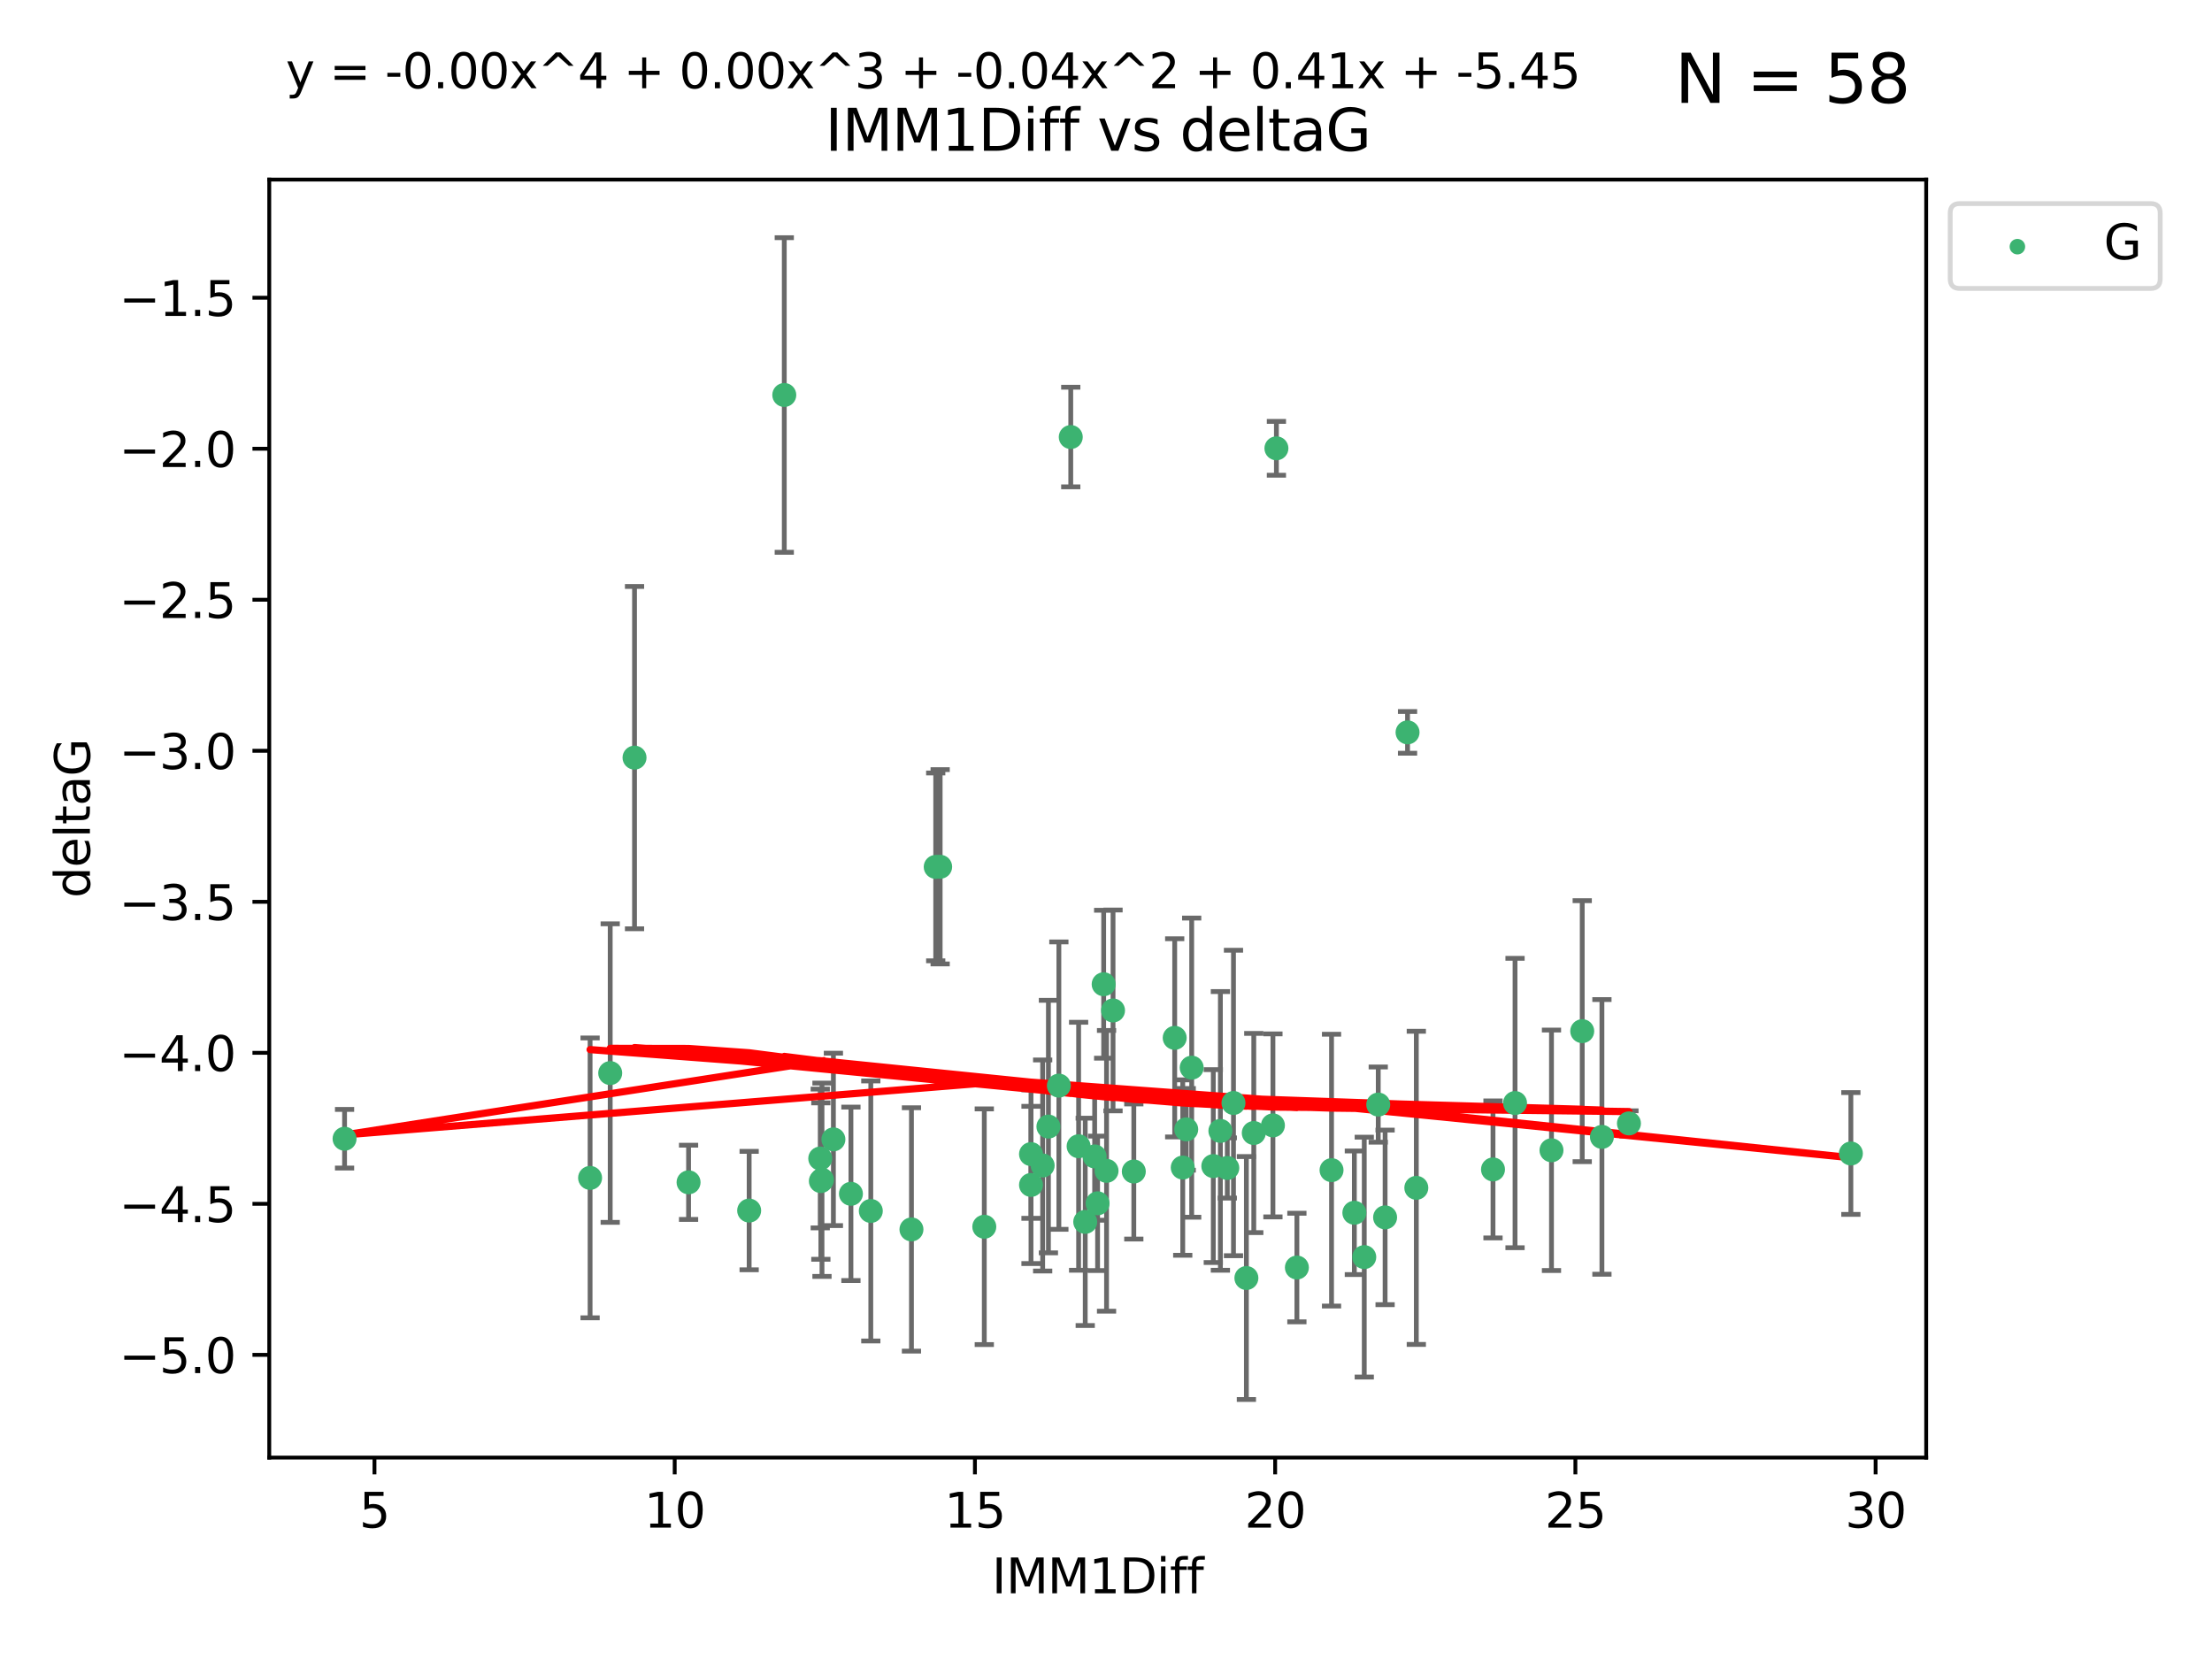 <?xml version="1.0" encoding="utf-8" standalone="no"?>
<!DOCTYPE svg PUBLIC "-//W3C//DTD SVG 1.1//EN"
  "http://www.w3.org/Graphics/SVG/1.1/DTD/svg11.dtd">
<svg xmlns:xlink="http://www.w3.org/1999/xlink" width="460.8pt" height="345.6pt" viewBox="0 0 460.8 345.6" xmlns="http://www.w3.org/2000/svg" version="1.1">
 <defs>
  <style type="text/css">*{stroke-linejoin: round; stroke-linecap: butt}</style>
 </defs>
 <g id="figure_1">
  <g id="patch_1">
   <path d="M 0 345.6 
L 460.8 345.6 
L 460.8 0 
L 0 0 
z
" style="fill: #ffffff"/>
  </g>
  <g id="axes_1">
   <g id="patch_2">
    <path d="M 56.09 303.64 
L 401.26 303.64 
L 401.26 37.411 
L 56.09 37.411 
z
" style="fill: #ffffff"/>
   </g>
   <g id="PathCollection_1">
    <defs>
     <path id="m082bf51228" d="M 0 1.118 
C 0.297 1.118 0.581 1 0.791 0.791 
C 1 0.581 1.118 0.297 1.118 0 
C 1.118 -0.297 1 -0.581 0.791 -0.791 
C 0.581 -1 0.297 -1.118 0 -1.118 
C -0.297 -1.118 -0.581 -1 -0.791 -0.791 
C -1 -0.581 -1.118 -0.297 -1.118 0 
C -1.118 0.297 -1 0.581 -0.791 0.791 
C -0.581 1 -0.297 1.118 0 1.118 
z
" style="stroke: #3cb371"/>
    </defs>
    <g clip-path="url(#pa85f6f76be)">
     <use xlink:href="#m082bf51228" x="171.235" y="245.766" style="fill: #3cb371; stroke: #3cb371"/>
     <use xlink:href="#m082bf51228" x="71.78" y="237.22" style="fill: #3cb371; stroke: #3cb371"/>
     <use xlink:href="#m082bf51228" x="205.046" y="255.553" style="fill: #3cb371; stroke: #3cb371"/>
     <use xlink:href="#m082bf51228" x="156.063" y="252.184" style="fill: #3cb371; stroke: #3cb371"/>
     <use xlink:href="#m082bf51228" x="143.441" y="246.299" style="fill: #3cb371; stroke: #3cb371"/>
     <use xlink:href="#m082bf51228" x="127.118" y="223.542" style="fill: #3cb371; stroke: #3cb371"/>
     <use xlink:href="#m082bf51228" x="217.205" y="242.793" style="fill: #3cb371; stroke: #3cb371"/>
     <use xlink:href="#m082bf51228" x="259.646" y="266.235" style="fill: #3cb371; stroke: #3cb371"/>
     <use xlink:href="#m082bf51228" x="252.754" y="242.916" style="fill: #3cb371; stroke: #3cb371"/>
     <use xlink:href="#m082bf51228" x="173.612" y="237.353" style="fill: #3cb371; stroke: #3cb371"/>
     <use xlink:href="#m082bf51228" x="224.697" y="238.785" style="fill: #3cb371; stroke: #3cb371"/>
     <use xlink:href="#m082bf51228" x="228.65" y="250.675" style="fill: #3cb371; stroke: #3cb371"/>
     <use xlink:href="#m082bf51228" x="181.405" y="252.263" style="fill: #3cb371; stroke: #3cb371"/>
     <use xlink:href="#m082bf51228" x="246.387" y="243.223" style="fill: #3cb371; stroke: #3cb371"/>
     <use xlink:href="#m082bf51228" x="226.073" y="254.537" style="fill: #3cb371; stroke: #3cb371"/>
     <use xlink:href="#m082bf51228" x="329.607" y="214.808" style="fill: #3cb371; stroke: #3cb371"/>
     <use xlink:href="#m082bf51228" x="315.61" y="229.781" style="fill: #3cb371; stroke: #3cb371"/>
     <use xlink:href="#m082bf51228" x="220.582" y="226.155" style="fill: #3cb371; stroke: #3cb371"/>
     <use xlink:href="#m082bf51228" x="214.778" y="240.42" style="fill: #3cb371; stroke: #3cb371"/>
     <use xlink:href="#m082bf51228" x="247.113" y="235.264" style="fill: #3cb371; stroke: #3cb371"/>
     <use xlink:href="#m082bf51228" x="248.251" y="222.41" style="fill: #3cb371; stroke: #3cb371"/>
     <use xlink:href="#m082bf51228" x="277.384" y="243.762" style="fill: #3cb371; stroke: #3cb371"/>
     <use xlink:href="#m082bf51228" x="339.339" y="234.024" style="fill: #3cb371; stroke: #3cb371"/>
     <use xlink:href="#m082bf51228" x="254.23" y="235.587" style="fill: #3cb371; stroke: #3cb371"/>
     <use xlink:href="#m082bf51228" x="295.046" y="247.448" style="fill: #3cb371; stroke: #3cb371"/>
     <use xlink:href="#m082bf51228" x="333.71" y="236.836" style="fill: #3cb371; stroke: #3cb371"/>
     <use xlink:href="#m082bf51228" x="323.203" y="239.625" style="fill: #3cb371; stroke: #3cb371"/>
     <use xlink:href="#m082bf51228" x="288.541" y="253.603" style="fill: #3cb371; stroke: #3cb371"/>
     <use xlink:href="#m082bf51228" x="122.927" y="245.378" style="fill: #3cb371; stroke: #3cb371"/>
     <use xlink:href="#m082bf51228" x="284.201" y="261.877" style="fill: #3cb371; stroke: #3cb371"/>
     <use xlink:href="#m082bf51228" x="311.019" y="243.614" style="fill: #3cb371; stroke: #3cb371"/>
     <use xlink:href="#m082bf51228" x="255.669" y="243.312" style="fill: #3cb371; stroke: #3cb371"/>
     <use xlink:href="#m082bf51228" x="177.265" y="248.692" style="fill: #3cb371; stroke: #3cb371"/>
     <use xlink:href="#m082bf51228" x="170.998" y="246.04" style="fill: #3cb371; stroke: #3cb371"/>
     <use xlink:href="#m082bf51228" x="228.037" y="240.904" style="fill: #3cb371; stroke: #3cb371"/>
     <use xlink:href="#m082bf51228" x="261.185" y="236.026" style="fill: #3cb371; stroke: #3cb371"/>
     <use xlink:href="#m082bf51228" x="195.852" y="180.565" style="fill: #3cb371; stroke: #3cb371"/>
     <use xlink:href="#m082bf51228" x="236.193" y="244.046" style="fill: #3cb371; stroke: #3cb371"/>
     <use xlink:href="#m082bf51228" x="270.166" y="264.051" style="fill: #3cb371; stroke: #3cb371"/>
     <use xlink:href="#m082bf51228" x="230.514" y="243.907" style="fill: #3cb371; stroke: #3cb371"/>
     <use xlink:href="#m082bf51228" x="282.137" y="252.64" style="fill: #3cb371; stroke: #3cb371"/>
     <use xlink:href="#m082bf51228" x="385.57" y="240.295" style="fill: #3cb371; stroke: #3cb371"/>
     <use xlink:href="#m082bf51228" x="287.115" y="230.102" style="fill: #3cb371; stroke: #3cb371"/>
     <use xlink:href="#m082bf51228" x="194.927" y="180.59" style="fill: #3cb371; stroke: #3cb371"/>
     <use xlink:href="#m082bf51228" x="218.405" y="234.688" style="fill: #3cb371; stroke: #3cb371"/>
     <use xlink:href="#m082bf51228" x="223.059" y="91.043" style="fill: #3cb371; stroke: #3cb371"/>
     <use xlink:href="#m082bf51228" x="189.873" y="256.111" style="fill: #3cb371; stroke: #3cb371"/>
     <use xlink:href="#m082bf51228" x="231.865" y="210.497" style="fill: #3cb371; stroke: #3cb371"/>
     <use xlink:href="#m082bf51228" x="163.38" y="82.282" style="fill: #3cb371; stroke: #3cb371"/>
     <use xlink:href="#m082bf51228" x="214.778" y="246.843" style="fill: #3cb371; stroke: #3cb371"/>
     <use xlink:href="#m082bf51228" x="229.913" y="205.035" style="fill: #3cb371; stroke: #3cb371"/>
     <use xlink:href="#m082bf51228" x="265.175" y="234.44" style="fill: #3cb371; stroke: #3cb371"/>
     <use xlink:href="#m082bf51228" x="244.711" y="216.204" style="fill: #3cb371; stroke: #3cb371"/>
     <use xlink:href="#m082bf51228" x="256.957" y="229.773" style="fill: #3cb371; stroke: #3cb371"/>
     <use xlink:href="#m082bf51228" x="132.184" y="157.829" style="fill: #3cb371; stroke: #3cb371"/>
     <use xlink:href="#m082bf51228" x="170.873" y="241.339" style="fill: #3cb371; stroke: #3cb371"/>
     <use xlink:href="#m082bf51228" x="265.901" y="93.393" style="fill: #3cb371; stroke: #3cb371"/>
     <use xlink:href="#m082bf51228" x="293.219" y="152.568" style="fill: #3cb371; stroke: #3cb371"/>
    </g>
   </g>
   <g id="matplotlib.axis_1">
    <g id="xtick_1">
     <g id="line2d_1">
      <defs>
       <path id="m961f6f81b0" d="M 0 0 
L 0 3.5 
" style="stroke: #000000; stroke-width: 0.8"/>
      </defs>
      <g>
       <use xlink:href="#m961f6f81b0" x="78.009" y="303.64" style="stroke: #000000; stroke-width: 0.8"/>
      </g>
     </g>
     <g id="text_1">
      <!-- 5 -->
      <g transform="translate(74.828 318.238)scale(0.1 -0.1)">
       <defs>
        <path id="DejaVuSans-35" d="M 691 4666 
L 3169 4666 
L 3169 4134 
L 1269 4134 
L 1269 2991 
Q 1406 3038 1543 3061 
Q 1681 3084 1819 3084 
Q 2600 3084 3056 2656 
Q 3513 2228 3513 1497 
Q 3513 744 3044 326 
Q 2575 -91 1722 -91 
Q 1428 -91 1123 -41 
Q 819 9 494 109 
L 494 744 
Q 775 591 1075 516 
Q 1375 441 1709 441 
Q 2250 441 2565 725 
Q 2881 1009 2881 1497 
Q 2881 1984 2565 2268 
Q 2250 2553 1709 2553 
Q 1456 2553 1204 2497 
Q 953 2441 691 2322 
L 691 4666 
z
" transform="scale(0.016)"/>
       </defs>
       <use xlink:href="#DejaVuSans-35"/>
      </g>
     </g>
    </g>
    <g id="xtick_2">
     <g id="line2d_2">
      <g>
       <use xlink:href="#m961f6f81b0" x="140.552" y="303.64" style="stroke: #000000; stroke-width: 0.8"/>
      </g>
     </g>
     <g id="text_2">
      <!-- 10 -->
      <g transform="translate(134.189 318.238)scale(0.1 -0.1)">
       <defs>
        <path id="DejaVuSans-31" d="M 794 531 
L 1825 531 
L 1825 4091 
L 703 3866 
L 703 4441 
L 1819 4666 
L 2450 4666 
L 2450 531 
L 3481 531 
L 3481 0 
L 794 0 
L 794 531 
z
" transform="scale(0.016)"/>
        <path id="DejaVuSans-30" d="M 2034 4250 
Q 1547 4250 1301 3770 
Q 1056 3291 1056 2328 
Q 1056 1369 1301 889 
Q 1547 409 2034 409 
Q 2525 409 2770 889 
Q 3016 1369 3016 2328 
Q 3016 3291 2770 3770 
Q 2525 4250 2034 4250 
z
M 2034 4750 
Q 2819 4750 3233 4129 
Q 3647 3509 3647 2328 
Q 3647 1150 3233 529 
Q 2819 -91 2034 -91 
Q 1250 -91 836 529 
Q 422 1150 422 2328 
Q 422 3509 836 4129 
Q 1250 4750 2034 4750 
z
" transform="scale(0.016)"/>
       </defs>
       <use xlink:href="#DejaVuSans-31"/>
       <use xlink:href="#DejaVuSans-30" x="63.623"/>
      </g>
     </g>
    </g>
    <g id="xtick_3">
     <g id="line2d_3">
      <g>
       <use xlink:href="#m961f6f81b0" x="203.095" y="303.64" style="stroke: #000000; stroke-width: 0.8"/>
      </g>
     </g>
     <g id="text_3">
      <!-- 15 -->
      <g transform="translate(196.732 318.238)scale(0.1 -0.1)">
       <use xlink:href="#DejaVuSans-31"/>
       <use xlink:href="#DejaVuSans-35" x="63.623"/>
      </g>
     </g>
    </g>
    <g id="xtick_4">
     <g id="line2d_4">
      <g>
       <use xlink:href="#m961f6f81b0" x="265.638" y="303.64" style="stroke: #000000; stroke-width: 0.8"/>
      </g>
     </g>
     <g id="text_4">
      <!-- 20 -->
      <g transform="translate(259.275 318.238)scale(0.1 -0.1)">
       <defs>
        <path id="DejaVuSans-32" d="M 1228 531 
L 3431 531 
L 3431 0 
L 469 0 
L 469 531 
Q 828 903 1448 1529 
Q 2069 2156 2228 2338 
Q 2531 2678 2651 2914 
Q 2772 3150 2772 3378 
Q 2772 3750 2511 3984 
Q 2250 4219 1831 4219 
Q 1534 4219 1204 4116 
Q 875 4013 500 3803 
L 500 4441 
Q 881 4594 1212 4672 
Q 1544 4750 1819 4750 
Q 2544 4750 2975 4387 
Q 3406 4025 3406 3419 
Q 3406 3131 3298 2873 
Q 3191 2616 2906 2266 
Q 2828 2175 2409 1742 
Q 1991 1309 1228 531 
z
" transform="scale(0.016)"/>
       </defs>
       <use xlink:href="#DejaVuSans-32"/>
       <use xlink:href="#DejaVuSans-30" x="63.623"/>
      </g>
     </g>
    </g>
    <g id="xtick_5">
     <g id="line2d_5">
      <g>
       <use xlink:href="#m961f6f81b0" x="328.181" y="303.64" style="stroke: #000000; stroke-width: 0.8"/>
      </g>
     </g>
     <g id="text_5">
      <!-- 25 -->
      <g transform="translate(321.818 318.238)scale(0.1 -0.1)">
       <use xlink:href="#DejaVuSans-32"/>
       <use xlink:href="#DejaVuSans-35" x="63.623"/>
      </g>
     </g>
    </g>
    <g id="xtick_6">
     <g id="line2d_6">
      <g>
       <use xlink:href="#m961f6f81b0" x="390.724" y="303.64" style="stroke: #000000; stroke-width: 0.8"/>
      </g>
     </g>
     <g id="text_6">
      <!-- 30 -->
      <g transform="translate(384.362 318.238)scale(0.1 -0.1)">
       <defs>
        <path id="DejaVuSans-33" d="M 2597 2516 
Q 3050 2419 3304 2112 
Q 3559 1806 3559 1356 
Q 3559 666 3084 287 
Q 2609 -91 1734 -91 
Q 1441 -91 1130 -33 
Q 819 25 488 141 
L 488 750 
Q 750 597 1062 519 
Q 1375 441 1716 441 
Q 2309 441 2620 675 
Q 2931 909 2931 1356 
Q 2931 1769 2642 2001 
Q 2353 2234 1838 2234 
L 1294 2234 
L 1294 2753 
L 1863 2753 
Q 2328 2753 2575 2939 
Q 2822 3125 2822 3475 
Q 2822 3834 2567 4026 
Q 2313 4219 1838 4219 
Q 1578 4219 1281 4162 
Q 984 4106 628 3988 
L 628 4550 
Q 988 4650 1302 4700 
Q 1616 4750 1894 4750 
Q 2613 4750 3031 4423 
Q 3450 4097 3450 3541 
Q 3450 3153 3228 2886 
Q 3006 2619 2597 2516 
z
" transform="scale(0.016)"/>
       </defs>
       <use xlink:href="#DejaVuSans-33"/>
       <use xlink:href="#DejaVuSans-30" x="63.623"/>
      </g>
     </g>
    </g>
    <g id="text_7">
     <!-- IMM1Diff -->
     <g transform="translate(206.631 331.917)scale(0.1 -0.1)">
      <defs>
       <path id="DejaVuSans-49" d="M 628 4666 
L 1259 4666 
L 1259 0 
L 628 0 
L 628 4666 
z
" transform="scale(0.016)"/>
       <path id="DejaVuSans-4d" d="M 628 4666 
L 1569 4666 
L 2759 1491 
L 3956 4666 
L 4897 4666 
L 4897 0 
L 4281 0 
L 4281 4097 
L 3078 897 
L 2444 897 
L 1241 4097 
L 1241 0 
L 628 0 
L 628 4666 
z
" transform="scale(0.016)"/>
       <path id="DejaVuSans-44" d="M 1259 4147 
L 1259 519 
L 2022 519 
Q 2988 519 3436 956 
Q 3884 1394 3884 2338 
Q 3884 3275 3436 3711 
Q 2988 4147 2022 4147 
L 1259 4147 
z
M 628 4666 
L 1925 4666 
Q 3281 4666 3915 4102 
Q 4550 3538 4550 2338 
Q 4550 1131 3912 565 
Q 3275 0 1925 0 
L 628 0 
L 628 4666 
z
" transform="scale(0.016)"/>
       <path id="DejaVuSans-69" d="M 603 3500 
L 1178 3500 
L 1178 0 
L 603 0 
L 603 3500 
z
M 603 4863 
L 1178 4863 
L 1178 4134 
L 603 4134 
L 603 4863 
z
" transform="scale(0.016)"/>
       <path id="DejaVuSans-66" d="M 2375 4863 
L 2375 4384 
L 1825 4384 
Q 1516 4384 1395 4259 
Q 1275 4134 1275 3809 
L 1275 3500 
L 2222 3500 
L 2222 3053 
L 1275 3053 
L 1275 0 
L 697 0 
L 697 3053 
L 147 3053 
L 147 3500 
L 697 3500 
L 697 3744 
Q 697 4328 969 4595 
Q 1241 4863 1831 4863 
L 2375 4863 
z
" transform="scale(0.016)"/>
      </defs>
      <use xlink:href="#DejaVuSans-49"/>
      <use xlink:href="#DejaVuSans-4d" x="29.492"/>
      <use xlink:href="#DejaVuSans-4d" x="115.771"/>
      <use xlink:href="#DejaVuSans-31" x="202.051"/>
      <use xlink:href="#DejaVuSans-44" x="265.674"/>
      <use xlink:href="#DejaVuSans-69" x="342.676"/>
      <use xlink:href="#DejaVuSans-66" x="370.459"/>
      <use xlink:href="#DejaVuSans-66" x="405.664"/>
     </g>
    </g>
   </g>
   <g id="matplotlib.axis_2">
    <g id="ytick_1">
     <g id="line2d_7">
      <defs>
       <path id="m4b014641d4" d="M 0 0 
L -3.5 0 
" style="stroke: #000000; stroke-width: 0.8"/>
      </defs>
      <g>
       <use xlink:href="#m4b014641d4" x="56.09" y="282.242" style="stroke: #000000; stroke-width: 0.8"/>
      </g>
     </g>
     <g id="text_8">
      <!-- −5.0 -->
      <g transform="translate(24.807 286.041)scale(0.1 -0.1)">
       <defs>
        <path id="DejaVuSans-2212" d="M 678 2272 
L 4684 2272 
L 4684 1741 
L 678 1741 
L 678 2272 
z
" transform="scale(0.016)"/>
        <path id="DejaVuSans-2e" d="M 684 794 
L 1344 794 
L 1344 0 
L 684 0 
L 684 794 
z
" transform="scale(0.016)"/>
       </defs>
       <use xlink:href="#DejaVuSans-2212"/>
       <use xlink:href="#DejaVuSans-35" x="83.789"/>
       <use xlink:href="#DejaVuSans-2e" x="147.412"/>
       <use xlink:href="#DejaVuSans-30" x="179.199"/>
      </g>
     </g>
    </g>
    <g id="ytick_2">
     <g id="line2d_8">
      <g>
       <use xlink:href="#m4b014641d4" x="56.09" y="250.781" style="stroke: #000000; stroke-width: 0.8"/>
      </g>
     </g>
     <g id="text_9">
      <!-- −4.5 -->
      <g transform="translate(24.807 254.581)scale(0.1 -0.1)">
       <defs>
        <path id="DejaVuSans-34" d="M 2419 4116 
L 825 1625 
L 2419 1625 
L 2419 4116 
z
M 2253 4666 
L 3047 4666 
L 3047 1625 
L 3713 1625 
L 3713 1100 
L 3047 1100 
L 3047 0 
L 2419 0 
L 2419 1100 
L 313 1100 
L 313 1709 
L 2253 4666 
z
" transform="scale(0.016)"/>
       </defs>
       <use xlink:href="#DejaVuSans-2212"/>
       <use xlink:href="#DejaVuSans-34" x="83.789"/>
       <use xlink:href="#DejaVuSans-2e" x="147.412"/>
       <use xlink:href="#DejaVuSans-35" x="179.199"/>
      </g>
     </g>
    </g>
    <g id="ytick_3">
     <g id="line2d_9">
      <g>
       <use xlink:href="#m4b014641d4" x="56.09" y="219.321" style="stroke: #000000; stroke-width: 0.8"/>
      </g>
     </g>
     <g id="text_10">
      <!-- −4.0 -->
      <g transform="translate(24.807 223.12)scale(0.1 -0.1)">
       <use xlink:href="#DejaVuSans-2212"/>
       <use xlink:href="#DejaVuSans-34" x="83.789"/>
       <use xlink:href="#DejaVuSans-2e" x="147.412"/>
       <use xlink:href="#DejaVuSans-30" x="179.199"/>
      </g>
     </g>
    </g>
    <g id="ytick_4">
     <g id="line2d_10">
      <g>
       <use xlink:href="#m4b014641d4" x="56.09" y="187.861" style="stroke: #000000; stroke-width: 0.8"/>
      </g>
     </g>
     <g id="text_11">
      <!-- −3.5 -->
      <g transform="translate(24.807 191.66)scale(0.1 -0.1)">
       <use xlink:href="#DejaVuSans-2212"/>
       <use xlink:href="#DejaVuSans-33" x="83.789"/>
       <use xlink:href="#DejaVuSans-2e" x="147.412"/>
       <use xlink:href="#DejaVuSans-35" x="179.199"/>
      </g>
     </g>
    </g>
    <g id="ytick_5">
     <g id="line2d_11">
      <g>
       <use xlink:href="#m4b014641d4" x="56.09" y="156.401" style="stroke: #000000; stroke-width: 0.8"/>
      </g>
     </g>
     <g id="text_12">
      <!-- −3.0 -->
      <g transform="translate(24.807 160.2)scale(0.1 -0.1)">
       <use xlink:href="#DejaVuSans-2212"/>
       <use xlink:href="#DejaVuSans-33" x="83.789"/>
       <use xlink:href="#DejaVuSans-2e" x="147.412"/>
       <use xlink:href="#DejaVuSans-30" x="179.199"/>
      </g>
     </g>
    </g>
    <g id="ytick_6">
     <g id="line2d_12">
      <g>
       <use xlink:href="#m4b014641d4" x="56.09" y="124.94" style="stroke: #000000; stroke-width: 0.8"/>
      </g>
     </g>
     <g id="text_13">
      <!-- −2.5 -->
      <g transform="translate(24.807 128.74)scale(0.1 -0.1)">
       <use xlink:href="#DejaVuSans-2212"/>
       <use xlink:href="#DejaVuSans-32" x="83.789"/>
       <use xlink:href="#DejaVuSans-2e" x="147.412"/>
       <use xlink:href="#DejaVuSans-35" x="179.199"/>
      </g>
     </g>
    </g>
    <g id="ytick_7">
     <g id="line2d_13">
      <g>
       <use xlink:href="#m4b014641d4" x="56.09" y="93.48" style="stroke: #000000; stroke-width: 0.8"/>
      </g>
     </g>
     <g id="text_14">
      <!-- −2.0 -->
      <g transform="translate(24.807 97.279)scale(0.1 -0.1)">
       <use xlink:href="#DejaVuSans-2212"/>
       <use xlink:href="#DejaVuSans-32" x="83.789"/>
       <use xlink:href="#DejaVuSans-2e" x="147.412"/>
       <use xlink:href="#DejaVuSans-30" x="179.199"/>
      </g>
     </g>
    </g>
    <g id="ytick_8">
     <g id="line2d_14">
      <g>
       <use xlink:href="#m4b014641d4" x="56.09" y="62.02" style="stroke: #000000; stroke-width: 0.8"/>
      </g>
     </g>
     <g id="text_15">
      <!-- −1.5 -->
      <g transform="translate(24.807 65.819)scale(0.1 -0.1)">
       <use xlink:href="#DejaVuSans-2212"/>
       <use xlink:href="#DejaVuSans-31" x="83.789"/>
       <use xlink:href="#DejaVuSans-2e" x="147.412"/>
       <use xlink:href="#DejaVuSans-35" x="179.199"/>
      </g>
     </g>
    </g>
    <g id="text_16">
     <!-- deltaG -->
     <g transform="translate(18.727 187.064)rotate(-90)scale(0.1 -0.1)">
      <defs>
       <path id="DejaVuSans-64" d="M 2906 2969 
L 2906 4863 
L 3481 4863 
L 3481 0 
L 2906 0 
L 2906 525 
Q 2725 213 2448 61 
Q 2172 -91 1784 -91 
Q 1150 -91 751 415 
Q 353 922 353 1747 
Q 353 2572 751 3078 
Q 1150 3584 1784 3584 
Q 2172 3584 2448 3432 
Q 2725 3281 2906 2969 
z
M 947 1747 
Q 947 1113 1208 752 
Q 1469 391 1925 391 
Q 2381 391 2643 752 
Q 2906 1113 2906 1747 
Q 2906 2381 2643 2742 
Q 2381 3103 1925 3103 
Q 1469 3103 1208 2742 
Q 947 2381 947 1747 
z
" transform="scale(0.016)"/>
       <path id="DejaVuSans-65" d="M 3597 1894 
L 3597 1613 
L 953 1613 
Q 991 1019 1311 708 
Q 1631 397 2203 397 
Q 2534 397 2845 478 
Q 3156 559 3463 722 
L 3463 178 
Q 3153 47 2828 -22 
Q 2503 -91 2169 -91 
Q 1331 -91 842 396 
Q 353 884 353 1716 
Q 353 2575 817 3079 
Q 1281 3584 2069 3584 
Q 2775 3584 3186 3129 
Q 3597 2675 3597 1894 
z
M 3022 2063 
Q 3016 2534 2758 2815 
Q 2500 3097 2075 3097 
Q 1594 3097 1305 2825 
Q 1016 2553 972 2059 
L 3022 2063 
z
" transform="scale(0.016)"/>
       <path id="DejaVuSans-6c" d="M 603 4863 
L 1178 4863 
L 1178 0 
L 603 0 
L 603 4863 
z
" transform="scale(0.016)"/>
       <path id="DejaVuSans-74" d="M 1172 4494 
L 1172 3500 
L 2356 3500 
L 2356 3053 
L 1172 3053 
L 1172 1153 
Q 1172 725 1289 603 
Q 1406 481 1766 481 
L 2356 481 
L 2356 0 
L 1766 0 
Q 1100 0 847 248 
Q 594 497 594 1153 
L 594 3053 
L 172 3053 
L 172 3500 
L 594 3500 
L 594 4494 
L 1172 4494 
z
" transform="scale(0.016)"/>
       <path id="DejaVuSans-61" d="M 2194 1759 
Q 1497 1759 1228 1600 
Q 959 1441 959 1056 
Q 959 750 1161 570 
Q 1363 391 1709 391 
Q 2188 391 2477 730 
Q 2766 1069 2766 1631 
L 2766 1759 
L 2194 1759 
z
M 3341 1997 
L 3341 0 
L 2766 0 
L 2766 531 
Q 2569 213 2275 61 
Q 1981 -91 1556 -91 
Q 1019 -91 701 211 
Q 384 513 384 1019 
Q 384 1609 779 1909 
Q 1175 2209 1959 2209 
L 2766 2209 
L 2766 2266 
Q 2766 2663 2505 2880 
Q 2244 3097 1772 3097 
Q 1472 3097 1187 3025 
Q 903 2953 641 2809 
L 641 3341 
Q 956 3463 1253 3523 
Q 1550 3584 1831 3584 
Q 2591 3584 2966 3190 
Q 3341 2797 3341 1997 
z
" transform="scale(0.016)"/>
       <path id="DejaVuSans-47" d="M 3809 666 
L 3809 1919 
L 2778 1919 
L 2778 2438 
L 4434 2438 
L 4434 434 
Q 4069 175 3628 42 
Q 3188 -91 2688 -91 
Q 1594 -91 976 548 
Q 359 1188 359 2328 
Q 359 3472 976 4111 
Q 1594 4750 2688 4750 
Q 3144 4750 3555 4637 
Q 3966 4525 4313 4306 
L 4313 3634 
Q 3963 3931 3569 4081 
Q 3175 4231 2741 4231 
Q 1884 4231 1454 3753 
Q 1025 3275 1025 2328 
Q 1025 1384 1454 906 
Q 1884 428 2741 428 
Q 3075 428 3337 486 
Q 3600 544 3809 666 
z
" transform="scale(0.016)"/>
      </defs>
      <use xlink:href="#DejaVuSans-64"/>
      <use xlink:href="#DejaVuSans-65" x="63.477"/>
      <use xlink:href="#DejaVuSans-6c" x="125"/>
      <use xlink:href="#DejaVuSans-74" x="152.783"/>
      <use xlink:href="#DejaVuSans-61" x="191.992"/>
      <use xlink:href="#DejaVuSans-47" x="253.271"/>
     </g>
    </g>
   </g>
   <g id="LineCollection_1">
    <path d="M 171.235 265.902 
L 171.235 225.629 
" clip-path="url(#pa85f6f76be)" style="fill: none; stroke: #696969"/>
    <path d="M 71.78 243.327 
L 71.78 231.113 
" clip-path="url(#pa85f6f76be)" style="fill: none; stroke: #696969"/>
    <path d="M 205.046 280.102 
L 205.046 231.004 
" clip-path="url(#pa85f6f76be)" style="fill: none; stroke: #696969"/>
    <path d="M 156.063 264.519 
L 156.063 239.848 
" clip-path="url(#pa85f6f76be)" style="fill: none; stroke: #696969"/>
    <path d="M 143.441 254.03 
L 143.441 238.567 
" clip-path="url(#pa85f6f76be)" style="fill: none; stroke: #696969"/>
    <path d="M 127.118 254.636 
L 127.118 192.449 
" clip-path="url(#pa85f6f76be)" style="fill: none; stroke: #696969"/>
    <path d="M 217.205 264.778 
L 217.205 220.809 
" clip-path="url(#pa85f6f76be)" style="fill: none; stroke: #696969"/>
    <path d="M 259.646 291.539 
L 259.646 240.932 
" clip-path="url(#pa85f6f76be)" style="fill: none; stroke: #696969"/>
    <path d="M 252.754 263.006 
L 252.754 222.827 
" clip-path="url(#pa85f6f76be)" style="fill: none; stroke: #696969"/>
    <path d="M 173.612 255.31 
L 173.612 219.396 
" clip-path="url(#pa85f6f76be)" style="fill: none; stroke: #696969"/>
    <path d="M 224.697 264.613 
L 224.697 212.958 
" clip-path="url(#pa85f6f76be)" style="fill: none; stroke: #696969"/>
    <path d="M 228.65 264.679 
L 228.65 236.671 
" clip-path="url(#pa85f6f76be)" style="fill: none; stroke: #696969"/>
    <path d="M 181.405 279.349 
L 181.405 225.176 
" clip-path="url(#pa85f6f76be)" style="fill: none; stroke: #696969"/>
    <path d="M 246.387 261.491 
L 246.387 224.955 
" clip-path="url(#pa85f6f76be)" style="fill: none; stroke: #696969"/>
    <path d="M 226.073 276.133 
L 226.073 232.941 
" clip-path="url(#pa85f6f76be)" style="fill: none; stroke: #696969"/>
    <path d="M 329.607 241.99 
L 329.607 187.626 
" clip-path="url(#pa85f6f76be)" style="fill: none; stroke: #696969"/>
    <path d="M 315.61 259.924 
L 315.61 199.637 
" clip-path="url(#pa85f6f76be)" style="fill: none; stroke: #696969"/>
    <path d="M 220.582 256.092 
L 220.582 196.218 
" clip-path="url(#pa85f6f76be)" style="fill: none; stroke: #696969"/>
    <path d="M 214.778 253.798 
L 214.778 227.042 
" clip-path="url(#pa85f6f76be)" style="fill: none; stroke: #696969"/>
    <path d="M 247.113 243.774 
L 247.113 226.754 
" clip-path="url(#pa85f6f76be)" style="fill: none; stroke: #696969"/>
    <path d="M 248.251 253.568 
L 248.251 191.252 
" clip-path="url(#pa85f6f76be)" style="fill: none; stroke: #696969"/>
    <path d="M 277.384 272.073 
L 277.384 215.45 
" clip-path="url(#pa85f6f76be)" style="fill: none; stroke: #696969"/>
    <path d="M 339.339 236.649 
L 339.339 231.398 
" clip-path="url(#pa85f6f76be)" style="fill: none; stroke: #696969"/>
    <path d="M 254.23 264.615 
L 254.23 206.56 
" clip-path="url(#pa85f6f76be)" style="fill: none; stroke: #696969"/>
    <path d="M 295.046 280.067 
L 295.046 214.829 
" clip-path="url(#pa85f6f76be)" style="fill: none; stroke: #696969"/>
    <path d="M 333.71 265.444 
L 333.71 208.227 
" clip-path="url(#pa85f6f76be)" style="fill: none; stroke: #696969"/>
    <path d="M 323.203 264.673 
L 323.203 214.578 
" clip-path="url(#pa85f6f76be)" style="fill: none; stroke: #696969"/>
    <path d="M 288.541 271.788 
L 288.541 235.418 
" clip-path="url(#pa85f6f76be)" style="fill: none; stroke: #696969"/>
    <path d="M 122.927 274.525 
L 122.927 216.23 
" clip-path="url(#pa85f6f76be)" style="fill: none; stroke: #696969"/>
    <path d="M 284.201 286.864 
L 284.201 236.891 
" clip-path="url(#pa85f6f76be)" style="fill: none; stroke: #696969"/>
    <path d="M 311.019 257.885 
L 311.019 229.342 
" clip-path="url(#pa85f6f76be)" style="fill: none; stroke: #696969"/>
    <path d="M 255.669 249.582 
L 255.669 237.042 
" clip-path="url(#pa85f6f76be)" style="fill: none; stroke: #696969"/>
    <path d="M 177.265 266.761 
L 177.265 230.624 
" clip-path="url(#pa85f6f76be)" style="fill: none; stroke: #696969"/>
    <path d="M 170.998 262.332 
L 170.998 229.748 
" clip-path="url(#pa85f6f76be)" style="fill: none; stroke: #696969"/>
    <path d="M 228.037 254.192 
L 228.037 227.616 
" clip-path="url(#pa85f6f76be)" style="fill: none; stroke: #696969"/>
    <path d="M 261.185 256.774 
L 261.185 215.277 
" clip-path="url(#pa85f6f76be)" style="fill: none; stroke: #696969"/>
    <path d="M 195.852 200.804 
L 195.852 160.326 
" clip-path="url(#pa85f6f76be)" style="fill: none; stroke: #696969"/>
    <path d="M 236.193 258.118 
L 236.193 229.974 
" clip-path="url(#pa85f6f76be)" style="fill: none; stroke: #696969"/>
    <path d="M 270.166 275.362 
L 270.166 252.74 
" clip-path="url(#pa85f6f76be)" style="fill: none; stroke: #696969"/>
    <path d="M 230.514 273.148 
L 230.514 214.667 
" clip-path="url(#pa85f6f76be)" style="fill: none; stroke: #696969"/>
    <path d="M 282.137 265.51 
L 282.137 239.77 
" clip-path="url(#pa85f6f76be)" style="fill: none; stroke: #696969"/>
    <path d="M 385.57 252.982 
L 385.57 227.607 
" clip-path="url(#pa85f6f76be)" style="fill: none; stroke: #696969"/>
    <path d="M 287.115 237.936 
L 287.115 222.268 
" clip-path="url(#pa85f6f76be)" style="fill: none; stroke: #696969"/>
    <path d="M 194.927 200.149 
L 194.927 161.03 
" clip-path="url(#pa85f6f76be)" style="fill: none; stroke: #696969"/>
    <path d="M 218.405 260.99 
L 218.405 208.385 
" clip-path="url(#pa85f6f76be)" style="fill: none; stroke: #696969"/>
    <path d="M 223.059 101.419 
L 223.059 80.667 
" clip-path="url(#pa85f6f76be)" style="fill: none; stroke: #696969"/>
    <path d="M 189.873 281.461 
L 189.873 230.761 
" clip-path="url(#pa85f6f76be)" style="fill: none; stroke: #696969"/>
    <path d="M 231.865 231.417 
L 231.865 189.577 
" clip-path="url(#pa85f6f76be)" style="fill: none; stroke: #696969"/>
    <path d="M 163.38 115.051 
L 163.38 49.513 
" clip-path="url(#pa85f6f76be)" style="fill: none; stroke: #696969"/>
    <path d="M 214.778 263.222 
L 214.778 230.464 
" clip-path="url(#pa85f6f76be)" style="fill: none; stroke: #696969"/>
    <path d="M 229.913 220.444 
L 229.913 189.626 
" clip-path="url(#pa85f6f76be)" style="fill: none; stroke: #696969"/>
    <path d="M 265.175 253.5 
L 265.175 215.38 
" clip-path="url(#pa85f6f76be)" style="fill: none; stroke: #696969"/>
    <path d="M 244.711 236.847 
L 244.711 195.561 
" clip-path="url(#pa85f6f76be)" style="fill: none; stroke: #696969"/>
    <path d="M 256.957 261.588 
L 256.957 197.957 
" clip-path="url(#pa85f6f76be)" style="fill: none; stroke: #696969"/>
    <path d="M 132.184 193.482 
L 132.184 122.177 
" clip-path="url(#pa85f6f76be)" style="fill: none; stroke: #696969"/>
    <path d="M 170.873 255.796 
L 170.873 226.883 
" clip-path="url(#pa85f6f76be)" style="fill: none; stroke: #696969"/>
    <path d="M 265.901 99.001 
L 265.901 87.786 
" clip-path="url(#pa85f6f76be)" style="fill: none; stroke: #696969"/>
    <path d="M 293.219 156.915 
L 293.219 148.22 
" clip-path="url(#pa85f6f76be)" style="fill: none; stroke: #696969"/>
   </g>
   <g id="line2d_15">
    <defs>
     <path id="m85128ae66c" d="M 2 0 
L -2 -0 
" style="stroke: #696969"/>
    </defs>
    <g clip-path="url(#pa85f6f76be)">
     <use xlink:href="#m85128ae66c" x="171.235" y="265.902" style="fill: #696969; stroke: #696969"/>
     <use xlink:href="#m85128ae66c" x="71.78" y="243.327" style="fill: #696969; stroke: #696969"/>
     <use xlink:href="#m85128ae66c" x="205.046" y="280.102" style="fill: #696969; stroke: #696969"/>
     <use xlink:href="#m85128ae66c" x="156.063" y="264.519" style="fill: #696969; stroke: #696969"/>
     <use xlink:href="#m85128ae66c" x="143.441" y="254.03" style="fill: #696969; stroke: #696969"/>
     <use xlink:href="#m85128ae66c" x="127.118" y="254.636" style="fill: #696969; stroke: #696969"/>
     <use xlink:href="#m85128ae66c" x="217.205" y="264.778" style="fill: #696969; stroke: #696969"/>
     <use xlink:href="#m85128ae66c" x="259.646" y="291.539" style="fill: #696969; stroke: #696969"/>
     <use xlink:href="#m85128ae66c" x="252.754" y="263.006" style="fill: #696969; stroke: #696969"/>
     <use xlink:href="#m85128ae66c" x="173.612" y="255.31" style="fill: #696969; stroke: #696969"/>
     <use xlink:href="#m85128ae66c" x="224.697" y="264.613" style="fill: #696969; stroke: #696969"/>
     <use xlink:href="#m85128ae66c" x="228.65" y="264.679" style="fill: #696969; stroke: #696969"/>
     <use xlink:href="#m85128ae66c" x="181.405" y="279.349" style="fill: #696969; stroke: #696969"/>
     <use xlink:href="#m85128ae66c" x="246.387" y="261.491" style="fill: #696969; stroke: #696969"/>
     <use xlink:href="#m85128ae66c" x="226.073" y="276.133" style="fill: #696969; stroke: #696969"/>
     <use xlink:href="#m85128ae66c" x="329.607" y="241.99" style="fill: #696969; stroke: #696969"/>
     <use xlink:href="#m85128ae66c" x="315.61" y="259.924" style="fill: #696969; stroke: #696969"/>
     <use xlink:href="#m85128ae66c" x="220.582" y="256.092" style="fill: #696969; stroke: #696969"/>
     <use xlink:href="#m85128ae66c" x="214.778" y="253.798" style="fill: #696969; stroke: #696969"/>
     <use xlink:href="#m85128ae66c" x="247.113" y="243.774" style="fill: #696969; stroke: #696969"/>
     <use xlink:href="#m85128ae66c" x="248.251" y="253.568" style="fill: #696969; stroke: #696969"/>
     <use xlink:href="#m85128ae66c" x="277.384" y="272.073" style="fill: #696969; stroke: #696969"/>
     <use xlink:href="#m85128ae66c" x="339.339" y="236.649" style="fill: #696969; stroke: #696969"/>
     <use xlink:href="#m85128ae66c" x="254.23" y="264.615" style="fill: #696969; stroke: #696969"/>
     <use xlink:href="#m85128ae66c" x="295.046" y="280.067" style="fill: #696969; stroke: #696969"/>
     <use xlink:href="#m85128ae66c" x="333.71" y="265.444" style="fill: #696969; stroke: #696969"/>
     <use xlink:href="#m85128ae66c" x="323.203" y="264.673" style="fill: #696969; stroke: #696969"/>
     <use xlink:href="#m85128ae66c" x="288.541" y="271.788" style="fill: #696969; stroke: #696969"/>
     <use xlink:href="#m85128ae66c" x="122.927" y="274.525" style="fill: #696969; stroke: #696969"/>
     <use xlink:href="#m85128ae66c" x="284.201" y="286.864" style="fill: #696969; stroke: #696969"/>
     <use xlink:href="#m85128ae66c" x="311.019" y="257.885" style="fill: #696969; stroke: #696969"/>
     <use xlink:href="#m85128ae66c" x="255.669" y="249.582" style="fill: #696969; stroke: #696969"/>
     <use xlink:href="#m85128ae66c" x="177.265" y="266.761" style="fill: #696969; stroke: #696969"/>
     <use xlink:href="#m85128ae66c" x="170.998" y="262.332" style="fill: #696969; stroke: #696969"/>
     <use xlink:href="#m85128ae66c" x="228.037" y="254.192" style="fill: #696969; stroke: #696969"/>
     <use xlink:href="#m85128ae66c" x="261.185" y="256.774" style="fill: #696969; stroke: #696969"/>
     <use xlink:href="#m85128ae66c" x="195.852" y="200.804" style="fill: #696969; stroke: #696969"/>
     <use xlink:href="#m85128ae66c" x="236.193" y="258.118" style="fill: #696969; stroke: #696969"/>
     <use xlink:href="#m85128ae66c" x="270.166" y="275.362" style="fill: #696969; stroke: #696969"/>
     <use xlink:href="#m85128ae66c" x="230.514" y="273.148" style="fill: #696969; stroke: #696969"/>
     <use xlink:href="#m85128ae66c" x="282.137" y="265.51" style="fill: #696969; stroke: #696969"/>
     <use xlink:href="#m85128ae66c" x="385.57" y="252.982" style="fill: #696969; stroke: #696969"/>
     <use xlink:href="#m85128ae66c" x="287.115" y="237.936" style="fill: #696969; stroke: #696969"/>
     <use xlink:href="#m85128ae66c" x="194.927" y="200.149" style="fill: #696969; stroke: #696969"/>
     <use xlink:href="#m85128ae66c" x="218.405" y="260.99" style="fill: #696969; stroke: #696969"/>
     <use xlink:href="#m85128ae66c" x="223.059" y="101.419" style="fill: #696969; stroke: #696969"/>
     <use xlink:href="#m85128ae66c" x="189.873" y="281.461" style="fill: #696969; stroke: #696969"/>
     <use xlink:href="#m85128ae66c" x="231.865" y="231.417" style="fill: #696969; stroke: #696969"/>
     <use xlink:href="#m85128ae66c" x="163.38" y="115.051" style="fill: #696969; stroke: #696969"/>
     <use xlink:href="#m85128ae66c" x="214.778" y="263.222" style="fill: #696969; stroke: #696969"/>
     <use xlink:href="#m85128ae66c" x="229.913" y="220.444" style="fill: #696969; stroke: #696969"/>
     <use xlink:href="#m85128ae66c" x="265.175" y="253.5" style="fill: #696969; stroke: #696969"/>
     <use xlink:href="#m85128ae66c" x="244.711" y="236.847" style="fill: #696969; stroke: #696969"/>
     <use xlink:href="#m85128ae66c" x="256.957" y="261.588" style="fill: #696969; stroke: #696969"/>
     <use xlink:href="#m85128ae66c" x="132.184" y="193.482" style="fill: #696969; stroke: #696969"/>
     <use xlink:href="#m85128ae66c" x="170.873" y="255.796" style="fill: #696969; stroke: #696969"/>
     <use xlink:href="#m85128ae66c" x="265.901" y="99.001" style="fill: #696969; stroke: #696969"/>
     <use xlink:href="#m85128ae66c" x="293.219" y="156.915" style="fill: #696969; stroke: #696969"/>
    </g>
   </g>
   <g id="line2d_16">
    <g clip-path="url(#pa85f6f76be)">
     <use xlink:href="#m85128ae66c" x="171.235" y="225.629" style="fill: #696969; stroke: #696969"/>
     <use xlink:href="#m85128ae66c" x="71.78" y="231.113" style="fill: #696969; stroke: #696969"/>
     <use xlink:href="#m85128ae66c" x="205.046" y="231.004" style="fill: #696969; stroke: #696969"/>
     <use xlink:href="#m85128ae66c" x="156.063" y="239.848" style="fill: #696969; stroke: #696969"/>
     <use xlink:href="#m85128ae66c" x="143.441" y="238.567" style="fill: #696969; stroke: #696969"/>
     <use xlink:href="#m85128ae66c" x="127.118" y="192.449" style="fill: #696969; stroke: #696969"/>
     <use xlink:href="#m85128ae66c" x="217.205" y="220.809" style="fill: #696969; stroke: #696969"/>
     <use xlink:href="#m85128ae66c" x="259.646" y="240.932" style="fill: #696969; stroke: #696969"/>
     <use xlink:href="#m85128ae66c" x="252.754" y="222.827" style="fill: #696969; stroke: #696969"/>
     <use xlink:href="#m85128ae66c" x="173.612" y="219.396" style="fill: #696969; stroke: #696969"/>
     <use xlink:href="#m85128ae66c" x="224.697" y="212.958" style="fill: #696969; stroke: #696969"/>
     <use xlink:href="#m85128ae66c" x="228.65" y="236.671" style="fill: #696969; stroke: #696969"/>
     <use xlink:href="#m85128ae66c" x="181.405" y="225.176" style="fill: #696969; stroke: #696969"/>
     <use xlink:href="#m85128ae66c" x="246.387" y="224.955" style="fill: #696969; stroke: #696969"/>
     <use xlink:href="#m85128ae66c" x="226.073" y="232.941" style="fill: #696969; stroke: #696969"/>
     <use xlink:href="#m85128ae66c" x="329.607" y="187.626" style="fill: #696969; stroke: #696969"/>
     <use xlink:href="#m85128ae66c" x="315.61" y="199.637" style="fill: #696969; stroke: #696969"/>
     <use xlink:href="#m85128ae66c" x="220.582" y="196.218" style="fill: #696969; stroke: #696969"/>
     <use xlink:href="#m85128ae66c" x="214.778" y="227.042" style="fill: #696969; stroke: #696969"/>
     <use xlink:href="#m85128ae66c" x="247.113" y="226.754" style="fill: #696969; stroke: #696969"/>
     <use xlink:href="#m85128ae66c" x="248.251" y="191.252" style="fill: #696969; stroke: #696969"/>
     <use xlink:href="#m85128ae66c" x="277.384" y="215.45" style="fill: #696969; stroke: #696969"/>
     <use xlink:href="#m85128ae66c" x="339.339" y="231.398" style="fill: #696969; stroke: #696969"/>
     <use xlink:href="#m85128ae66c" x="254.23" y="206.56" style="fill: #696969; stroke: #696969"/>
     <use xlink:href="#m85128ae66c" x="295.046" y="214.829" style="fill: #696969; stroke: #696969"/>
     <use xlink:href="#m85128ae66c" x="333.71" y="208.227" style="fill: #696969; stroke: #696969"/>
     <use xlink:href="#m85128ae66c" x="323.203" y="214.578" style="fill: #696969; stroke: #696969"/>
     <use xlink:href="#m85128ae66c" x="288.541" y="235.418" style="fill: #696969; stroke: #696969"/>
     <use xlink:href="#m85128ae66c" x="122.927" y="216.23" style="fill: #696969; stroke: #696969"/>
     <use xlink:href="#m85128ae66c" x="284.201" y="236.891" style="fill: #696969; stroke: #696969"/>
     <use xlink:href="#m85128ae66c" x="311.019" y="229.342" style="fill: #696969; stroke: #696969"/>
     <use xlink:href="#m85128ae66c" x="255.669" y="237.042" style="fill: #696969; stroke: #696969"/>
     <use xlink:href="#m85128ae66c" x="177.265" y="230.624" style="fill: #696969; stroke: #696969"/>
     <use xlink:href="#m85128ae66c" x="170.998" y="229.748" style="fill: #696969; stroke: #696969"/>
     <use xlink:href="#m85128ae66c" x="228.037" y="227.616" style="fill: #696969; stroke: #696969"/>
     <use xlink:href="#m85128ae66c" x="261.185" y="215.277" style="fill: #696969; stroke: #696969"/>
     <use xlink:href="#m85128ae66c" x="195.852" y="160.326" style="fill: #696969; stroke: #696969"/>
     <use xlink:href="#m85128ae66c" x="236.193" y="229.974" style="fill: #696969; stroke: #696969"/>
     <use xlink:href="#m85128ae66c" x="270.166" y="252.74" style="fill: #696969; stroke: #696969"/>
     <use xlink:href="#m85128ae66c" x="230.514" y="214.667" style="fill: #696969; stroke: #696969"/>
     <use xlink:href="#m85128ae66c" x="282.137" y="239.77" style="fill: #696969; stroke: #696969"/>
     <use xlink:href="#m85128ae66c" x="385.57" y="227.607" style="fill: #696969; stroke: #696969"/>
     <use xlink:href="#m85128ae66c" x="287.115" y="222.268" style="fill: #696969; stroke: #696969"/>
     <use xlink:href="#m85128ae66c" x="194.927" y="161.03" style="fill: #696969; stroke: #696969"/>
     <use xlink:href="#m85128ae66c" x="218.405" y="208.385" style="fill: #696969; stroke: #696969"/>
     <use xlink:href="#m85128ae66c" x="223.059" y="80.667" style="fill: #696969; stroke: #696969"/>
     <use xlink:href="#m85128ae66c" x="189.873" y="230.761" style="fill: #696969; stroke: #696969"/>
     <use xlink:href="#m85128ae66c" x="231.865" y="189.577" style="fill: #696969; stroke: #696969"/>
     <use xlink:href="#m85128ae66c" x="163.38" y="49.513" style="fill: #696969; stroke: #696969"/>
     <use xlink:href="#m85128ae66c" x="214.778" y="230.464" style="fill: #696969; stroke: #696969"/>
     <use xlink:href="#m85128ae66c" x="229.913" y="189.626" style="fill: #696969; stroke: #696969"/>
     <use xlink:href="#m85128ae66c" x="265.175" y="215.38" style="fill: #696969; stroke: #696969"/>
     <use xlink:href="#m85128ae66c" x="244.711" y="195.561" style="fill: #696969; stroke: #696969"/>
     <use xlink:href="#m85128ae66c" x="256.957" y="197.957" style="fill: #696969; stroke: #696969"/>
     <use xlink:href="#m85128ae66c" x="132.184" y="122.177" style="fill: #696969; stroke: #696969"/>
     <use xlink:href="#m85128ae66c" x="170.873" y="226.883" style="fill: #696969; stroke: #696969"/>
     <use xlink:href="#m85128ae66c" x="265.901" y="87.786" style="fill: #696969; stroke: #696969"/>
     <use xlink:href="#m85128ae66c" x="293.219" y="148.22" style="fill: #696969; stroke: #696969"/>
    </g>
   </g>
   <g id="line2d_17">
    <path d="M 171.235 221.015 
L 71.78 236.415 
L 205.046 225.622 
L 156.063 219.311 
L 143.441 218.415 
L 127.118 218.386 
L 217.205 227.132 
L 259.646 230.434 
L 252.754 230.132 
L 173.612 221.322 
L 224.697 227.956 
L 228.65 228.353 
L 181.405 222.37 
L 246.387 229.772 
L 226.073 228.098 
L 329.607 231.078 
L 315.61 230.817 
L 220.582 227.515 
L 214.778 226.846 
L 247.113 229.817 
L 248.251 229.886 
L 277.384 230.837 
L 339.339 231.565 
L 254.23 230.204 
L 295.046 230.859 
L 333.71 231.245 
L 323.203 230.908 
L 288.541 230.878 
L 122.927 218.65 
L 284.201 230.876 
L 311.019 230.803 
L 255.669 230.27 
L 177.265 221.806 
L 170.998 220.985 
L 228.037 228.294 
L 261.185 230.489 
L 195.852 224.38 
L 236.193 229.031 
L 270.166 230.732 
L 230.514 228.531 
L 282.137 230.87 
L 385.57 241.171 
L 287.115 230.879 
L 194.927 224.252 
L 218.405 227.27 
L 223.059 227.784 
L 189.873 223.548 
L 231.865 228.655 
L 163.38 220.068 
L 214.778 226.846 
L 229.913 228.474 
L 265.175 230.613 
L 244.711 229.664 
L 256.957 230.326 
L 132.184 218.228 
L 170.873 220.969 
L 265.901 230.633 
L 293.219 230.866 
" clip-path="url(#pa85f6f76be)" style="fill: none; stroke: #ff0000; stroke-width: 1.5; stroke-linecap: square"/>
   </g>
   <g id="line2d_18">
    <defs>
     <path id="me989854b7a" d="M 0 2 
C 0.53 2 1.039 1.789 1.414 1.414 
C 1.789 1.039 2 0.53 2 0 
C 2 -0.53 1.789 -1.039 1.414 -1.414 
C 1.039 -1.789 0.53 -2 0 -2 
C -0.53 -2 -1.039 -1.789 -1.414 -1.414 
C -1.789 -1.039 -2 -0.53 -2 0 
C -2 0.53 -1.789 1.039 -1.414 1.414 
C -1.039 1.789 -0.53 2 0 2 
z
" style="stroke: #3cb371"/>
    </defs>
    <g clip-path="url(#pa85f6f76be)">
     <use xlink:href="#me989854b7a" x="171.235" y="245.766" style="fill: #3cb371; stroke: #3cb371"/>
     <use xlink:href="#me989854b7a" x="71.78" y="237.22" style="fill: #3cb371; stroke: #3cb371"/>
     <use xlink:href="#me989854b7a" x="205.046" y="255.553" style="fill: #3cb371; stroke: #3cb371"/>
     <use xlink:href="#me989854b7a" x="156.063" y="252.184" style="fill: #3cb371; stroke: #3cb371"/>
     <use xlink:href="#me989854b7a" x="143.441" y="246.299" style="fill: #3cb371; stroke: #3cb371"/>
     <use xlink:href="#me989854b7a" x="127.118" y="223.542" style="fill: #3cb371; stroke: #3cb371"/>
     <use xlink:href="#me989854b7a" x="217.205" y="242.793" style="fill: #3cb371; stroke: #3cb371"/>
     <use xlink:href="#me989854b7a" x="259.646" y="266.235" style="fill: #3cb371; stroke: #3cb371"/>
     <use xlink:href="#me989854b7a" x="252.754" y="242.916" style="fill: #3cb371; stroke: #3cb371"/>
     <use xlink:href="#me989854b7a" x="173.612" y="237.353" style="fill: #3cb371; stroke: #3cb371"/>
     <use xlink:href="#me989854b7a" x="224.697" y="238.785" style="fill: #3cb371; stroke: #3cb371"/>
     <use xlink:href="#me989854b7a" x="228.65" y="250.675" style="fill: #3cb371; stroke: #3cb371"/>
     <use xlink:href="#me989854b7a" x="181.405" y="252.263" style="fill: #3cb371; stroke: #3cb371"/>
     <use xlink:href="#me989854b7a" x="246.387" y="243.223" style="fill: #3cb371; stroke: #3cb371"/>
     <use xlink:href="#me989854b7a" x="226.073" y="254.537" style="fill: #3cb371; stroke: #3cb371"/>
     <use xlink:href="#me989854b7a" x="329.607" y="214.808" style="fill: #3cb371; stroke: #3cb371"/>
     <use xlink:href="#me989854b7a" x="315.61" y="229.781" style="fill: #3cb371; stroke: #3cb371"/>
     <use xlink:href="#me989854b7a" x="220.582" y="226.155" style="fill: #3cb371; stroke: #3cb371"/>
     <use xlink:href="#me989854b7a" x="214.778" y="240.42" style="fill: #3cb371; stroke: #3cb371"/>
     <use xlink:href="#me989854b7a" x="247.113" y="235.264" style="fill: #3cb371; stroke: #3cb371"/>
     <use xlink:href="#me989854b7a" x="248.251" y="222.41" style="fill: #3cb371; stroke: #3cb371"/>
     <use xlink:href="#me989854b7a" x="277.384" y="243.762" style="fill: #3cb371; stroke: #3cb371"/>
     <use xlink:href="#me989854b7a" x="339.339" y="234.024" style="fill: #3cb371; stroke: #3cb371"/>
     <use xlink:href="#me989854b7a" x="254.23" y="235.587" style="fill: #3cb371; stroke: #3cb371"/>
     <use xlink:href="#me989854b7a" x="295.046" y="247.448" style="fill: #3cb371; stroke: #3cb371"/>
     <use xlink:href="#me989854b7a" x="333.71" y="236.836" style="fill: #3cb371; stroke: #3cb371"/>
     <use xlink:href="#me989854b7a" x="323.203" y="239.625" style="fill: #3cb371; stroke: #3cb371"/>
     <use xlink:href="#me989854b7a" x="288.541" y="253.603" style="fill: #3cb371; stroke: #3cb371"/>
     <use xlink:href="#me989854b7a" x="122.927" y="245.378" style="fill: #3cb371; stroke: #3cb371"/>
     <use xlink:href="#me989854b7a" x="284.201" y="261.877" style="fill: #3cb371; stroke: #3cb371"/>
     <use xlink:href="#me989854b7a" x="311.019" y="243.614" style="fill: #3cb371; stroke: #3cb371"/>
     <use xlink:href="#me989854b7a" x="255.669" y="243.312" style="fill: #3cb371; stroke: #3cb371"/>
     <use xlink:href="#me989854b7a" x="177.265" y="248.692" style="fill: #3cb371; stroke: #3cb371"/>
     <use xlink:href="#me989854b7a" x="170.998" y="246.04" style="fill: #3cb371; stroke: #3cb371"/>
     <use xlink:href="#me989854b7a" x="228.037" y="240.904" style="fill: #3cb371; stroke: #3cb371"/>
     <use xlink:href="#me989854b7a" x="261.185" y="236.026" style="fill: #3cb371; stroke: #3cb371"/>
     <use xlink:href="#me989854b7a" x="195.852" y="180.565" style="fill: #3cb371; stroke: #3cb371"/>
     <use xlink:href="#me989854b7a" x="236.193" y="244.046" style="fill: #3cb371; stroke: #3cb371"/>
     <use xlink:href="#me989854b7a" x="270.166" y="264.051" style="fill: #3cb371; stroke: #3cb371"/>
     <use xlink:href="#me989854b7a" x="230.514" y="243.907" style="fill: #3cb371; stroke: #3cb371"/>
     <use xlink:href="#me989854b7a" x="282.137" y="252.64" style="fill: #3cb371; stroke: #3cb371"/>
     <use xlink:href="#me989854b7a" x="385.57" y="240.295" style="fill: #3cb371; stroke: #3cb371"/>
     <use xlink:href="#me989854b7a" x="287.115" y="230.102" style="fill: #3cb371; stroke: #3cb371"/>
     <use xlink:href="#me989854b7a" x="194.927" y="180.59" style="fill: #3cb371; stroke: #3cb371"/>
     <use xlink:href="#me989854b7a" x="218.405" y="234.688" style="fill: #3cb371; stroke: #3cb371"/>
     <use xlink:href="#me989854b7a" x="223.059" y="91.043" style="fill: #3cb371; stroke: #3cb371"/>
     <use xlink:href="#me989854b7a" x="189.873" y="256.111" style="fill: #3cb371; stroke: #3cb371"/>
     <use xlink:href="#me989854b7a" x="231.865" y="210.497" style="fill: #3cb371; stroke: #3cb371"/>
     <use xlink:href="#me989854b7a" x="163.38" y="82.282" style="fill: #3cb371; stroke: #3cb371"/>
     <use xlink:href="#me989854b7a" x="214.778" y="246.843" style="fill: #3cb371; stroke: #3cb371"/>
     <use xlink:href="#me989854b7a" x="229.913" y="205.035" style="fill: #3cb371; stroke: #3cb371"/>
     <use xlink:href="#me989854b7a" x="265.175" y="234.44" style="fill: #3cb371; stroke: #3cb371"/>
     <use xlink:href="#me989854b7a" x="244.711" y="216.204" style="fill: #3cb371; stroke: #3cb371"/>
     <use xlink:href="#me989854b7a" x="256.957" y="229.773" style="fill: #3cb371; stroke: #3cb371"/>
     <use xlink:href="#me989854b7a" x="132.184" y="157.829" style="fill: #3cb371; stroke: #3cb371"/>
     <use xlink:href="#me989854b7a" x="170.873" y="241.339" style="fill: #3cb371; stroke: #3cb371"/>
     <use xlink:href="#me989854b7a" x="265.901" y="93.393" style="fill: #3cb371; stroke: #3cb371"/>
     <use xlink:href="#me989854b7a" x="293.219" y="152.568" style="fill: #3cb371; stroke: #3cb371"/>
    </g>
   </g>
   <g id="patch_3">
    <path d="M 56.09 303.64 
L 56.09 37.411 
" style="fill: none; stroke: #000000; stroke-width: 0.8; stroke-linejoin: miter; stroke-linecap: square"/>
   </g>
   <g id="patch_4">
    <path d="M 401.26 303.64 
L 401.26 37.411 
" style="fill: none; stroke: #000000; stroke-width: 0.8; stroke-linejoin: miter; stroke-linecap: square"/>
   </g>
   <g id="patch_5">
    <path d="M 56.09 303.64 
L 401.26 303.64 
" style="fill: none; stroke: #000000; stroke-width: 0.8; stroke-linejoin: miter; stroke-linecap: square"/>
   </g>
   <g id="patch_6">
    <path d="M 56.09 37.411 
L 401.26 37.411 
" style="fill: none; stroke: #000000; stroke-width: 0.8; stroke-linejoin: miter; stroke-linecap: square"/>
   </g>
   <g id="text_17">
    <!-- N = 58 -->
    <g transform="translate(348.889 21.426)scale(0.14 -0.14)">
     <defs>
      <path id="DejaVuSans-4e" d="M 628 4666 
L 1478 4666 
L 3547 763 
L 3547 4666 
L 4159 4666 
L 4159 0 
L 3309 0 
L 1241 3903 
L 1241 0 
L 628 0 
L 628 4666 
z
" transform="scale(0.016)"/>
      <path id="DejaVuSans-20" transform="scale(0.016)"/>
      <path id="DejaVuSans-3d" d="M 678 2906 
L 4684 2906 
L 4684 2381 
L 678 2381 
L 678 2906 
z
M 678 1631 
L 4684 1631 
L 4684 1100 
L 678 1100 
L 678 1631 
z
" transform="scale(0.016)"/>
      <path id="DejaVuSans-38" d="M 2034 2216 
Q 1584 2216 1326 1975 
Q 1069 1734 1069 1313 
Q 1069 891 1326 650 
Q 1584 409 2034 409 
Q 2484 409 2743 651 
Q 3003 894 3003 1313 
Q 3003 1734 2745 1975 
Q 2488 2216 2034 2216 
z
M 1403 2484 
Q 997 2584 770 2862 
Q 544 3141 544 3541 
Q 544 4100 942 4425 
Q 1341 4750 2034 4750 
Q 2731 4750 3128 4425 
Q 3525 4100 3525 3541 
Q 3525 3141 3298 2862 
Q 3072 2584 2669 2484 
Q 3125 2378 3379 2068 
Q 3634 1759 3634 1313 
Q 3634 634 3220 271 
Q 2806 -91 2034 -91 
Q 1263 -91 848 271 
Q 434 634 434 1313 
Q 434 1759 690 2068 
Q 947 2378 1403 2484 
z
M 1172 3481 
Q 1172 3119 1398 2916 
Q 1625 2713 2034 2713 
Q 2441 2713 2670 2916 
Q 2900 3119 2900 3481 
Q 2900 3844 2670 4047 
Q 2441 4250 2034 4250 
Q 1625 4250 1398 4047 
Q 1172 3844 1172 3481 
z
" transform="scale(0.016)"/>
     </defs>
     <use xlink:href="#DejaVuSans-4e"/>
     <use xlink:href="#DejaVuSans-20" x="74.805"/>
     <use xlink:href="#DejaVuSans-3d" x="106.592"/>
     <use xlink:href="#DejaVuSans-20" x="190.381"/>
     <use xlink:href="#DejaVuSans-35" x="222.168"/>
     <use xlink:href="#DejaVuSans-38" x="285.791"/>
    </g>
   </g>
   <g id="text_18">
    <!-- y = -0.00x^4 + 0.00x^3 + -0.04x^2 + 0.41x + -5.45 -->
    <g transform="translate(59.542 18.387)scale(0.1 -0.1)">
     <defs>
      <path id="DejaVuSans-79" d="M 2059 -325 
Q 1816 -950 1584 -1140 
Q 1353 -1331 966 -1331 
L 506 -1331 
L 506 -850 
L 844 -850 
Q 1081 -850 1212 -737 
Q 1344 -625 1503 -206 
L 1606 56 
L 191 3500 
L 800 3500 
L 1894 763 
L 2988 3500 
L 3597 3500 
L 2059 -325 
z
" transform="scale(0.016)"/>
      <path id="DejaVuSans-2d" d="M 313 2009 
L 1997 2009 
L 1997 1497 
L 313 1497 
L 313 2009 
z
" transform="scale(0.016)"/>
      <path id="DejaVuSans-78" d="M 3513 3500 
L 2247 1797 
L 3578 0 
L 2900 0 
L 1881 1375 
L 863 0 
L 184 0 
L 1544 1831 
L 300 3500 
L 978 3500 
L 1906 2253 
L 2834 3500 
L 3513 3500 
z
" transform="scale(0.016)"/>
      <path id="DejaVuSans-5e" d="M 2988 4666 
L 4684 2925 
L 4056 2925 
L 2681 4159 
L 1306 2925 
L 678 2925 
L 2375 4666 
L 2988 4666 
z
" transform="scale(0.016)"/>
      <path id="DejaVuSans-2b" d="M 2944 4013 
L 2944 2272 
L 4684 2272 
L 4684 1741 
L 2944 1741 
L 2944 0 
L 2419 0 
L 2419 1741 
L 678 1741 
L 678 2272 
L 2419 2272 
L 2419 4013 
L 2944 4013 
z
" transform="scale(0.016)"/>
     </defs>
     <use xlink:href="#DejaVuSans-79"/>
     <use xlink:href="#DejaVuSans-20" x="59.18"/>
     <use xlink:href="#DejaVuSans-3d" x="90.967"/>
     <use xlink:href="#DejaVuSans-20" x="174.756"/>
     <use xlink:href="#DejaVuSans-2d" x="206.543"/>
     <use xlink:href="#DejaVuSans-30" x="242.627"/>
     <use xlink:href="#DejaVuSans-2e" x="306.25"/>
     <use xlink:href="#DejaVuSans-30" x="338.037"/>
     <use xlink:href="#DejaVuSans-30" x="401.66"/>
     <use xlink:href="#DejaVuSans-78" x="465.283"/>
     <use xlink:href="#DejaVuSans-5e" x="524.463"/>
     <use xlink:href="#DejaVuSans-34" x="608.252"/>
     <use xlink:href="#DejaVuSans-20" x="671.875"/>
     <use xlink:href="#DejaVuSans-2b" x="703.662"/>
     <use xlink:href="#DejaVuSans-20" x="787.451"/>
     <use xlink:href="#DejaVuSans-30" x="819.238"/>
     <use xlink:href="#DejaVuSans-2e" x="882.861"/>
     <use xlink:href="#DejaVuSans-30" x="914.648"/>
     <use xlink:href="#DejaVuSans-30" x="978.271"/>
     <use xlink:href="#DejaVuSans-78" x="1041.895"/>
     <use xlink:href="#DejaVuSans-5e" x="1101.074"/>
     <use xlink:href="#DejaVuSans-33" x="1184.863"/>
     <use xlink:href="#DejaVuSans-20" x="1248.486"/>
     <use xlink:href="#DejaVuSans-2b" x="1280.273"/>
     <use xlink:href="#DejaVuSans-20" x="1364.062"/>
     <use xlink:href="#DejaVuSans-2d" x="1395.85"/>
     <use xlink:href="#DejaVuSans-30" x="1431.934"/>
     <use xlink:href="#DejaVuSans-2e" x="1495.557"/>
     <use xlink:href="#DejaVuSans-30" x="1527.344"/>
     <use xlink:href="#DejaVuSans-34" x="1590.967"/>
     <use xlink:href="#DejaVuSans-78" x="1654.59"/>
     <use xlink:href="#DejaVuSans-5e" x="1713.77"/>
     <use xlink:href="#DejaVuSans-32" x="1797.559"/>
     <use xlink:href="#DejaVuSans-20" x="1861.182"/>
     <use xlink:href="#DejaVuSans-2b" x="1892.969"/>
     <use xlink:href="#DejaVuSans-20" x="1976.758"/>
     <use xlink:href="#DejaVuSans-30" x="2008.545"/>
     <use xlink:href="#DejaVuSans-2e" x="2072.168"/>
     <use xlink:href="#DejaVuSans-34" x="2103.955"/>
     <use xlink:href="#DejaVuSans-31" x="2167.578"/>
     <use xlink:href="#DejaVuSans-78" x="2231.201"/>
     <use xlink:href="#DejaVuSans-20" x="2290.381"/>
     <use xlink:href="#DejaVuSans-2b" x="2322.168"/>
     <use xlink:href="#DejaVuSans-20" x="2405.957"/>
     <use xlink:href="#DejaVuSans-2d" x="2437.744"/>
     <use xlink:href="#DejaVuSans-35" x="2473.828"/>
     <use xlink:href="#DejaVuSans-2e" x="2537.451"/>
     <use xlink:href="#DejaVuSans-34" x="2569.238"/>
     <use xlink:href="#DejaVuSans-35" x="2632.861"/>
    </g>
   </g>
   <g id="text_19">
    <!-- IMM1Diff vs deltaG -->
    <g transform="translate(171.886 31.411)scale(0.12 -0.12)">
     <defs>
      <path id="DejaVuSans-76" d="M 191 3500 
L 800 3500 
L 1894 563 
L 2988 3500 
L 3597 3500 
L 2284 0 
L 1503 0 
L 191 3500 
z
" transform="scale(0.016)"/>
      <path id="DejaVuSans-73" d="M 2834 3397 
L 2834 2853 
Q 2591 2978 2328 3040 
Q 2066 3103 1784 3103 
Q 1356 3103 1142 2972 
Q 928 2841 928 2578 
Q 928 2378 1081 2264 
Q 1234 2150 1697 2047 
L 1894 2003 
Q 2506 1872 2764 1633 
Q 3022 1394 3022 966 
Q 3022 478 2636 193 
Q 2250 -91 1575 -91 
Q 1294 -91 989 -36 
Q 684 19 347 128 
L 347 722 
Q 666 556 975 473 
Q 1284 391 1588 391 
Q 1994 391 2212 530 
Q 2431 669 2431 922 
Q 2431 1156 2273 1281 
Q 2116 1406 1581 1522 
L 1381 1569 
Q 847 1681 609 1914 
Q 372 2147 372 2553 
Q 372 3047 722 3315 
Q 1072 3584 1716 3584 
Q 2034 3584 2315 3537 
Q 2597 3491 2834 3397 
z
" transform="scale(0.016)"/>
     </defs>
     <use xlink:href="#DejaVuSans-49"/>
     <use xlink:href="#DejaVuSans-4d" x="29.492"/>
     <use xlink:href="#DejaVuSans-4d" x="115.771"/>
     <use xlink:href="#DejaVuSans-31" x="202.051"/>
     <use xlink:href="#DejaVuSans-44" x="265.674"/>
     <use xlink:href="#DejaVuSans-69" x="342.676"/>
     <use xlink:href="#DejaVuSans-66" x="370.459"/>
     <use xlink:href="#DejaVuSans-66" x="405.664"/>
     <use xlink:href="#DejaVuSans-20" x="440.869"/>
     <use xlink:href="#DejaVuSans-76" x="472.656"/>
     <use xlink:href="#DejaVuSans-73" x="531.836"/>
     <use xlink:href="#DejaVuSans-20" x="583.936"/>
     <use xlink:href="#DejaVuSans-64" x="615.723"/>
     <use xlink:href="#DejaVuSans-65" x="679.199"/>
     <use xlink:href="#DejaVuSans-6c" x="740.723"/>
     <use xlink:href="#DejaVuSans-74" x="768.506"/>
     <use xlink:href="#DejaVuSans-61" x="807.715"/>
     <use xlink:href="#DejaVuSans-47" x="868.994"/>
    </g>
   </g>
   <g id="legend_1">
    <g id="patch_7">
     <path d="M 408.26 60.089 
L 448.008 60.089 
Q 450.008 60.089 450.008 58.089 
L 450.008 44.411 
Q 450.008 42.411 448.008 42.411 
L 408.26 42.411 
Q 406.26 42.411 406.26 44.411 
L 406.26 58.089 
Q 406.26 60.089 408.26 60.089 
z
" style="fill: #ffffff; opacity: 0.8; stroke: #cccccc; stroke-linejoin: miter"/>
    </g>
    <g id="PathCollection_2">
     <g>
      <use xlink:href="#m082bf51228" x="420.26" y="51.385" style="fill: #3cb371; stroke: #3cb371"/>
     </g>
    </g>
    <g id="text_20">
     <!-- G -->
     <g transform="translate(438.26 54.01)scale(0.1 -0.1)">
      <use xlink:href="#DejaVuSans-47"/>
     </g>
    </g>
   </g>
  </g>
 </g>
 <defs>
  <clipPath id="pa85f6f76be">
   <rect x="56.09" y="37.411" width="345.17" height="266.229"/>
  </clipPath>
 </defs>
</svg>
